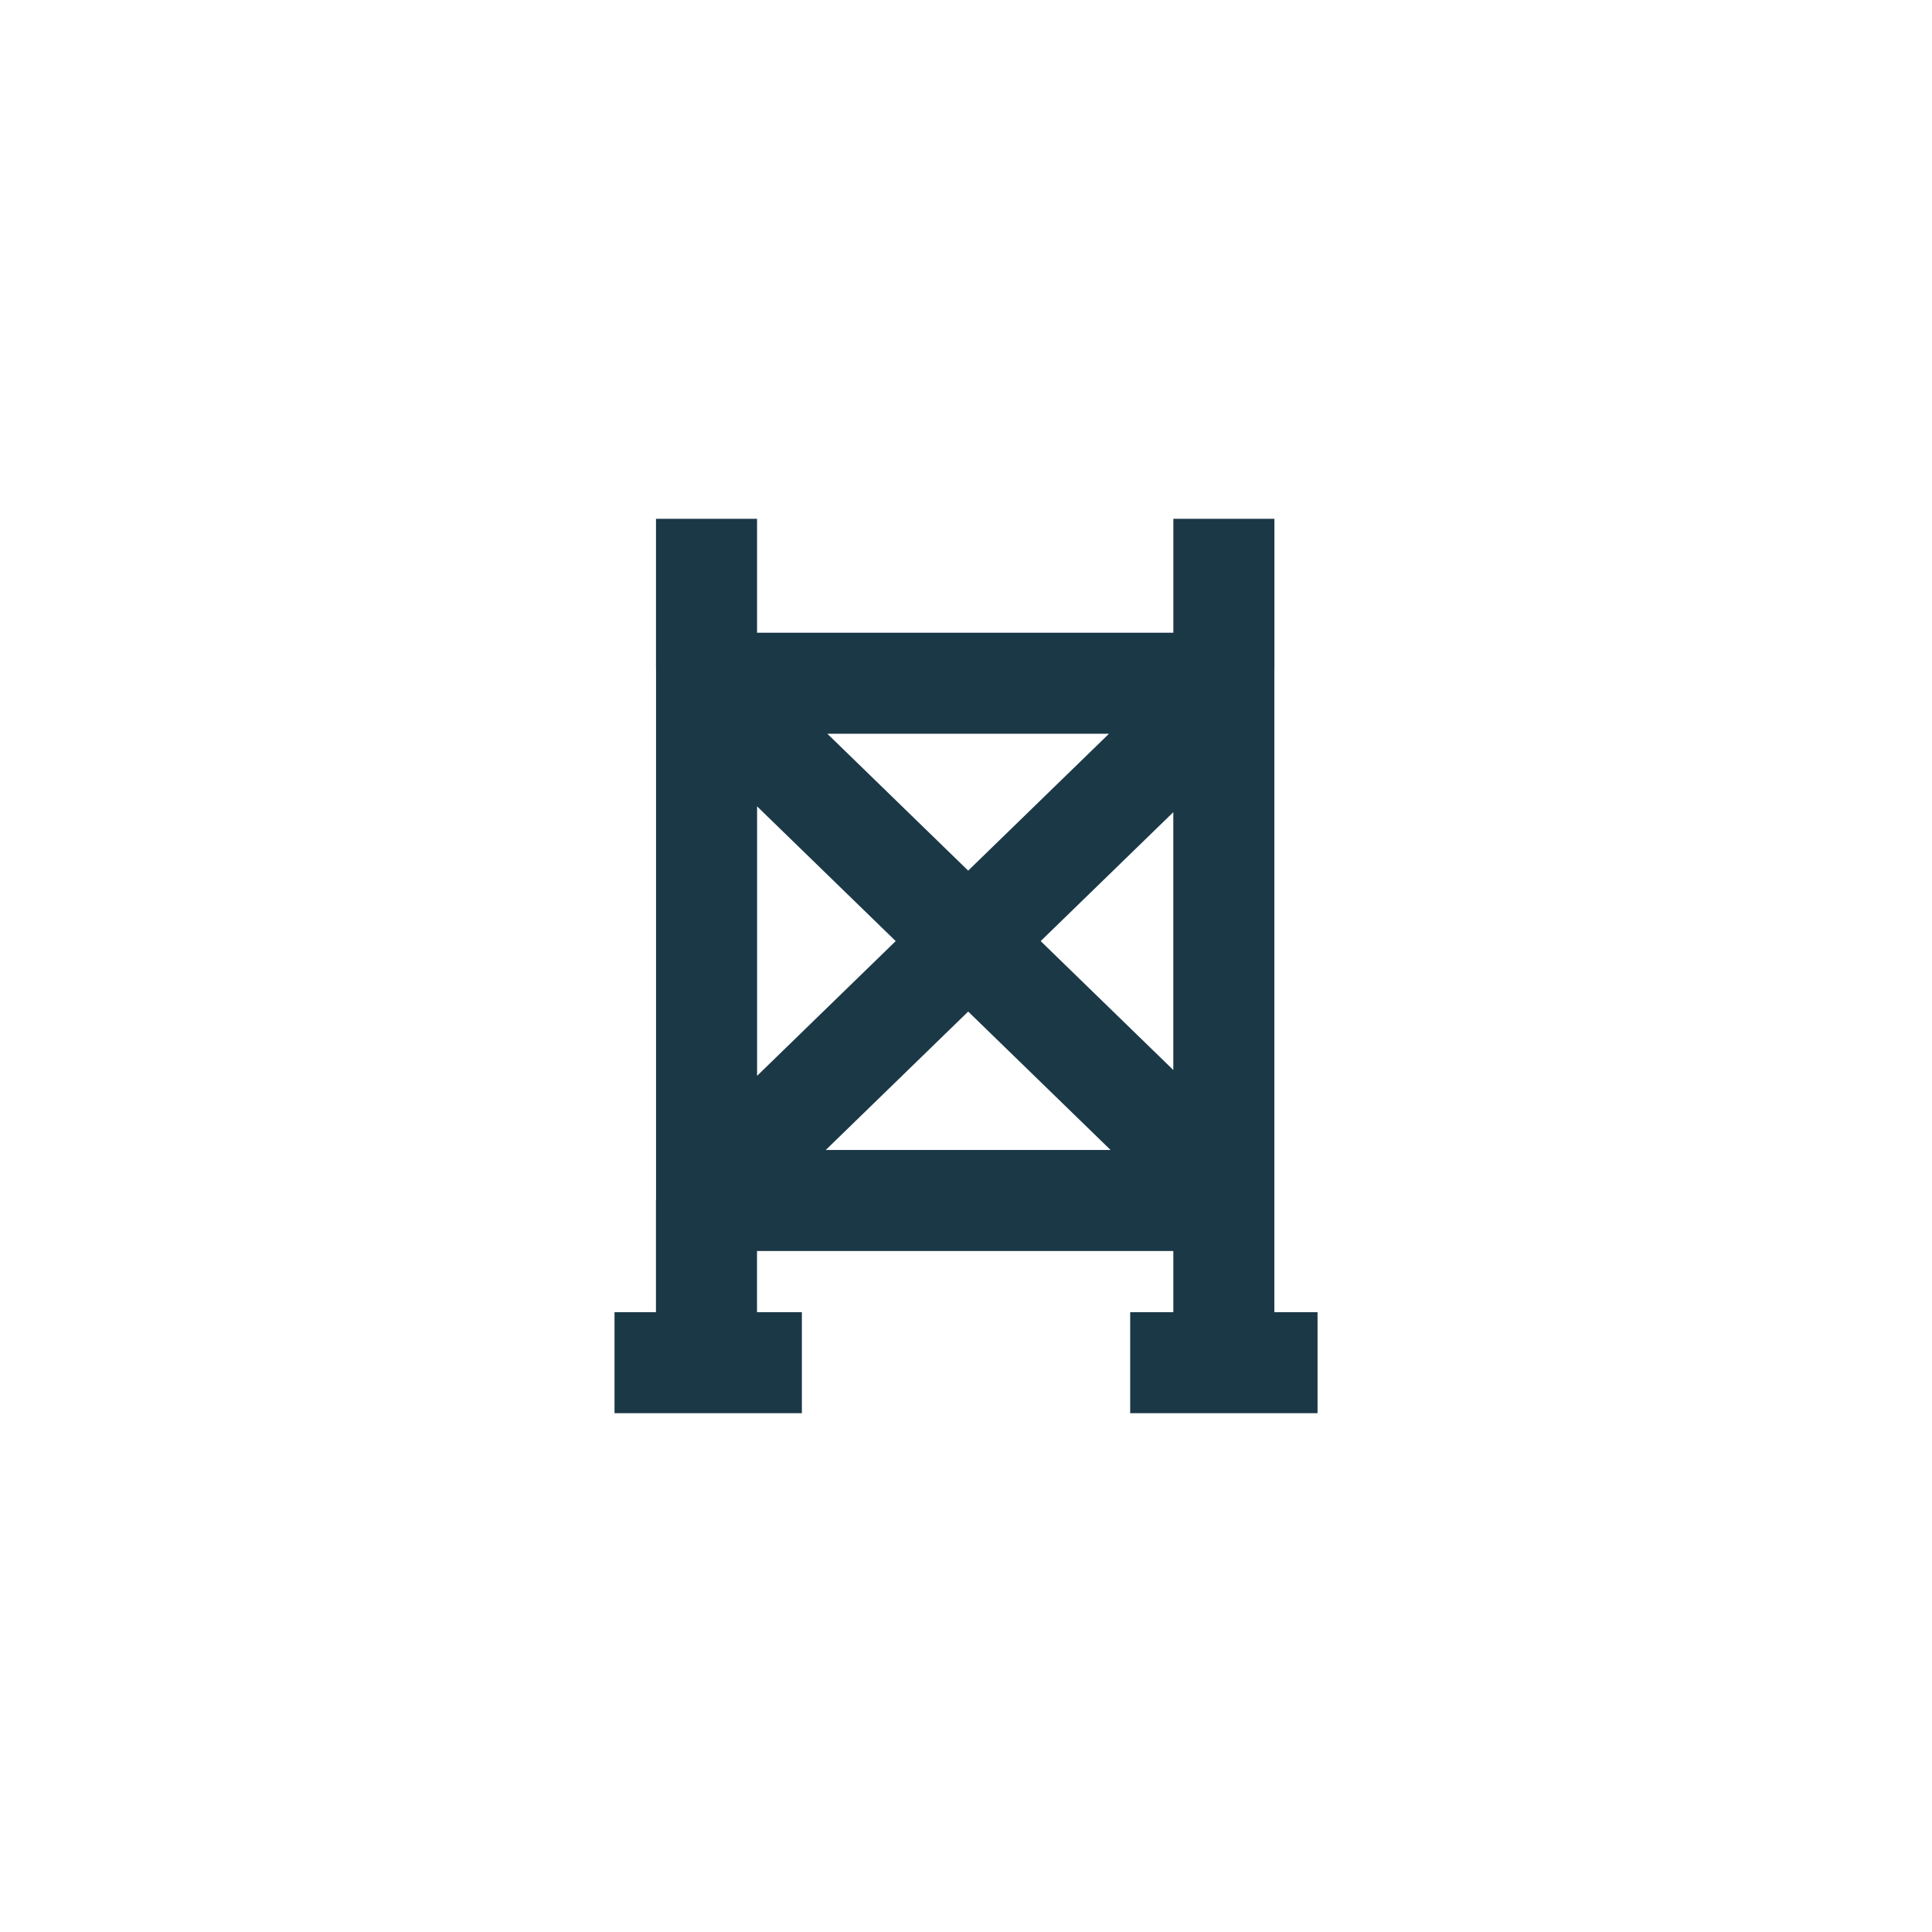 <?xml version="1.0" encoding="UTF-8"?>
<svg id="Layer_1" data-name="Layer 1" xmlns="http://www.w3.org/2000/svg" viewBox="0 0 1080 1080">
  <defs>
    <style>
      .cls-1 {
        fill: #1b3847;
        stroke: #1b3847;
        stroke-miterlimit: 10;
        stroke-width: 18.41px;
      }
    </style>
  </defs>
  <path class="cls-1" d="M703.17,742.71v-377.99h.03v-65.51h-38.08v63.68h-251.13v-63.68h-38.08v65.51h.03v315.16h-.05v62.83h-23.17v38.08h86.33v-38.08h-25.08v-52.59h251.13v52.59h-24.12v38.08h86.33v-38.08h-24.12ZM665.09,619.93l-96.55-93.85,96.55-93.85v187.69ZM541.22,499.53l-101.41-98.57h202.81l-101.41,98.57ZM414.01,428.98l99.9,97.1-99.9,97.1v-194.2ZM541.22,552.63l102.27,99.41h-204.54l102.27-99.41Z"/>
</svg>